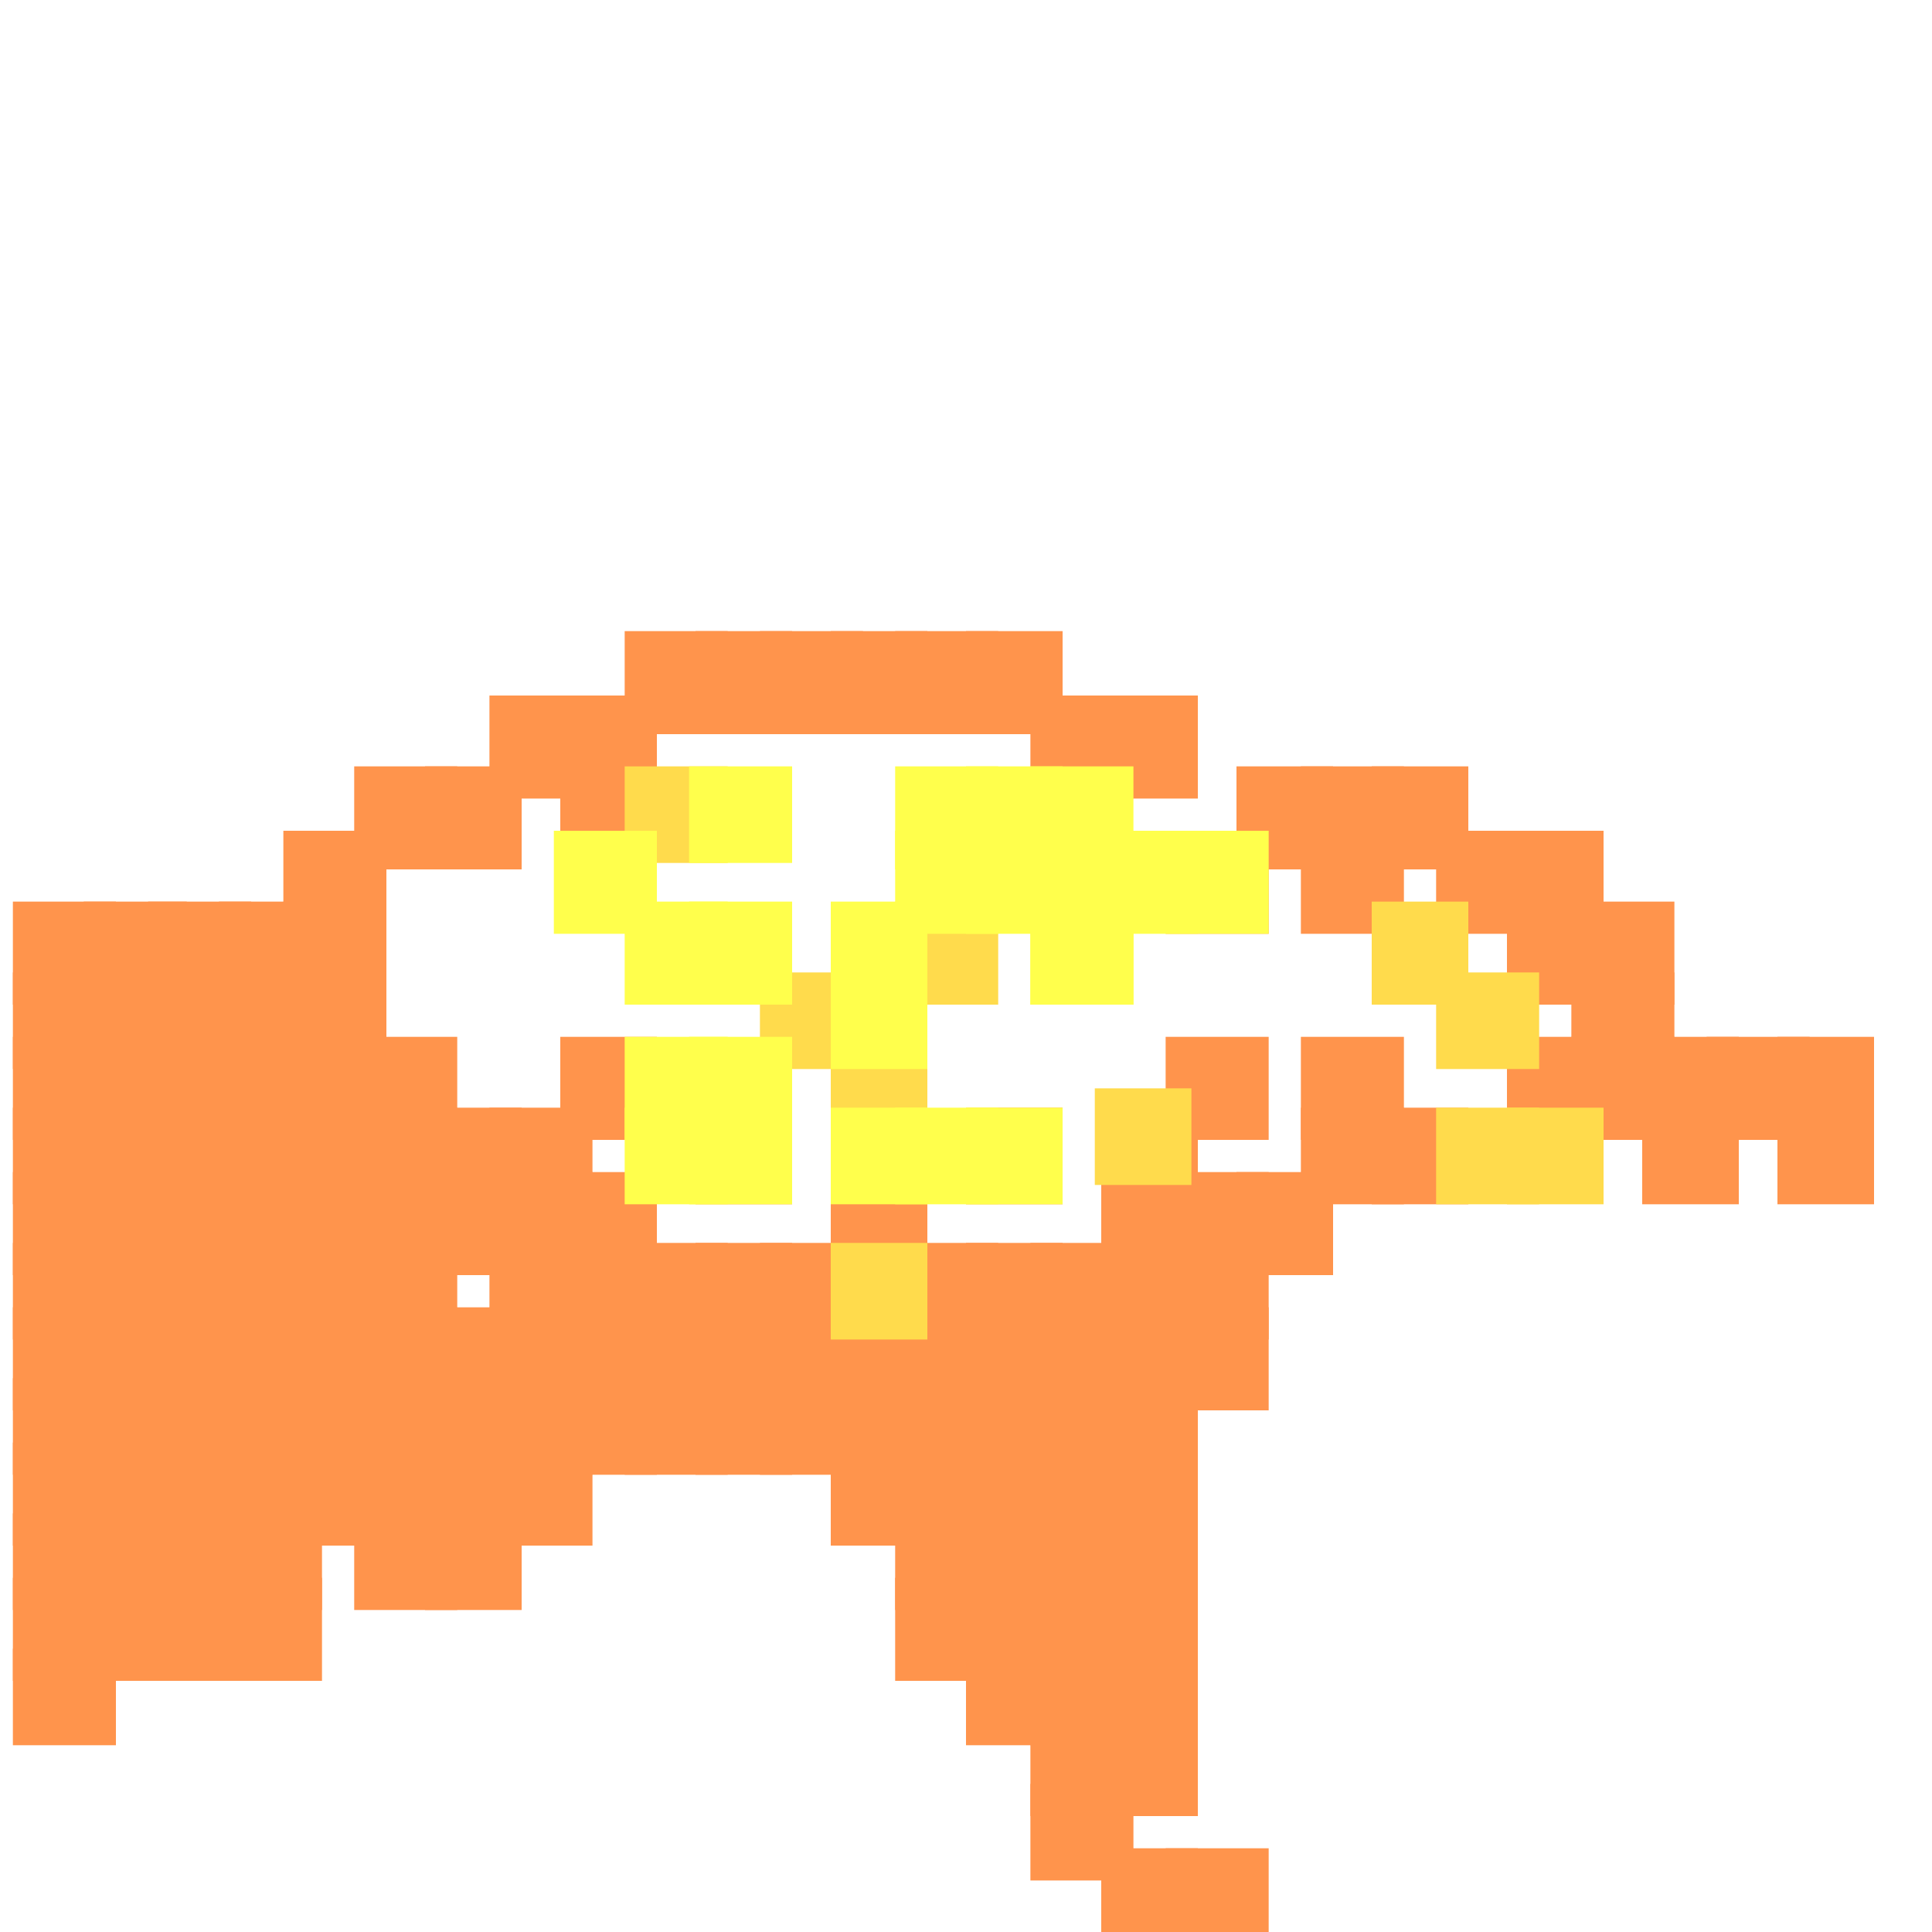 <?xml version="1.0" encoding="utf-8"?>
<svg xmlns="http://www.w3.org/2000/svg" width="300" height="300"
        viewBox="0 0 300 300" class="creatureMap" style="position:absolute;">
    <defs>
        <filter id="blur" x="-30%" y="-30%" width="160%" height="160%">
            <feGaussianBlur stdDeviation="3" />
        </filter>
        <pattern id="pattern-untameable" width="10" height="10" patternTransform="rotate(135)" patternUnits="userSpaceOnUse">
            <rect width="4" height="10" fill="black"></rect>
        </pattern>
        <filter id="groupStroke">
            <feFlood result="outsideColor" flood-color="black"/>
            <feMorphology in="SourceAlpha" operator="dilate" radius="2"/>
            <feComposite result="strokeoutline1" in="outsideColor" operator="in"/>
            <feComposite result="strokeoutline2" in="strokeoutline1" in2="SourceAlpha" operator="out"/>
            <feGaussianBlur in="strokeoutline2" result="strokeblur" stdDeviation="1"/>
        </filter>
        <style>
            .spawningMap-very-common { fill: #0F0; }
            .spawningMap-common { fill: #B2FF00; }
            .spawningMap-uncommon { fill: #FF0; }
            .spawningMap-very-uncommon { fill: #FC0; }
            .spawningMap-rare { fill: #F60; }
            .spawningMap-very-rare { fill: #F00; }
            .spawning-map-point { stroke:black; stroke-width:1; }
        </style>
    </defs>

<g filter="url(#blur)" opacity="0.7">
<g class="spawningMap-rare">
<rect x="13" y="193" width="16" height="15" />
<rect x="13" y="182" width="16" height="16" />
<rect x="2" y="182" width="16" height="16" />
<rect x="2" y="193" width="16" height="15" />
<rect x="2" y="203" width="16" height="16" />
<rect x="2" y="214" width="16" height="15" />
<rect x="2" y="224" width="16" height="16" />
<rect x="2" y="235" width="16" height="15" />
<rect x="2" y="245" width="16" height="16" />
<rect x="2" y="256" width="16" height="15" />
<rect x="13" y="245" width="16" height="16" />
<rect x="13" y="235" width="16" height="15" />
<rect x="23" y="235" width="16" height="15" />
<rect x="23" y="245" width="16" height="16" />
<rect x="34" y="245" width="16" height="16" />
<rect x="34" y="235" width="16" height="15" />
<rect x="55" y="235" width="16" height="15" />
<rect x="66" y="235" width="15" height="15" />
<rect x="139" y="235" width="16" height="15" />
<rect x="139" y="245" width="16" height="16" />
<rect x="150" y="235" width="15" height="15" />
<rect x="150" y="245" width="15" height="16" />
<rect x="150" y="256" width="15" height="15" />
<rect x="160" y="256" width="16" height="15" />
<rect x="160" y="245" width="16" height="16" />
<rect x="160" y="235" width="16" height="15" />
<rect x="160" y="266" width="16" height="16" />
<rect x="160" y="277" width="16" height="15" />
<rect x="171" y="287" width="15" height="13" />
<rect x="171" y="266" width="15" height="16" />
<rect x="171" y="256" width="15" height="15" />
<rect x="171" y="245" width="15" height="16" />
<rect x="171" y="235" width="15" height="15" />
<rect x="181" y="287" width="16" height="13" />
<rect x="202" y="161" width="16" height="16" />
<rect x="181" y="161" width="16" height="16" />
<rect x="234" y="140" width="15" height="16" />
<rect x="171" y="108" width="15" height="16" />
<rect x="160" y="108" width="16" height="16" />
<rect x="150" y="98" width="15" height="16" />
<rect x="139" y="98" width="16" height="16" />
<rect x="129" y="98" width="15" height="16" />
<rect x="118" y="98" width="16" height="16" />
<rect x="108" y="98" width="15" height="16" />
<rect x="76" y="108" width="16" height="16" />
<rect x="87" y="108" width="15" height="16" />
<rect x="97" y="98" width="16" height="16" />
<rect x="55" y="119" width="16" height="16" />
<rect x="55" y="161" width="16" height="16" />
<rect x="55" y="172" width="16" height="15" />
<rect x="44" y="172" width="16" height="15" />
<rect x="34" y="172" width="16" height="15" />
<rect x="23" y="172" width="16" height="15" />
<rect x="13" y="172" width="16" height="15" />
<rect x="2" y="172" width="16" height="15" />
<rect x="2" y="161" width="16" height="16" />
<rect x="2" y="151" width="16" height="15" />
<rect x="2" y="140" width="16" height="16" />
<rect x="44" y="129" width="16" height="16" />
<rect x="44" y="140" width="16" height="16" />
<rect x="44" y="151" width="16" height="15" />
<rect x="44" y="161" width="16" height="16" />
<rect x="34" y="161" width="16" height="16" />
<rect x="23" y="161" width="16" height="16" />
<rect x="13" y="161" width="16" height="16" />
<rect x="13" y="151" width="16" height="15" />
<rect x="13" y="140" width="16" height="16" />
<rect x="23" y="140" width="16" height="16" />
<rect x="34" y="140" width="16" height="16" />
<rect x="34" y="151" width="16" height="15" />
<rect x="23" y="151" width="16" height="15" />
<rect x="66" y="119" width="15" height="16" />
<rect x="87" y="119" width="15" height="16" />
<rect x="87" y="161" width="15" height="16" />
<rect x="108" y="172" width="15" height="15" />
<rect x="76" y="172" width="16" height="15" />
<rect x="66" y="172" width="15" height="15" />
<rect x="171" y="172" width="15" height="15" />
<rect x="150" y="172" width="15" height="15" />
<rect x="192" y="119" width="15" height="16" />
<rect x="202" y="119" width="16" height="16" />
<rect x="213" y="119" width="15" height="16" />
<rect x="181" y="129" width="16" height="16" />
<rect x="202" y="129" width="16" height="16" />
<rect x="223" y="129" width="16" height="16" />
<rect x="202" y="172" width="16" height="15" />
<rect x="213" y="172" width="15" height="15" />
<rect x="234" y="161" width="15" height="16" />
<rect x="244" y="161" width="16" height="16" />
<rect x="255" y="161" width="15" height="16" />
<rect x="255" y="172" width="15" height="15" />
<rect x="265" y="161" width="16" height="16" />
<rect x="276" y="161" width="15" height="16" />
<rect x="276" y="172" width="15" height="15" />
<rect x="244" y="151" width="16" height="15" />
<rect x="244" y="140" width="16" height="16" />
<rect x="234" y="129" width="15" height="16" />
<rect x="192" y="182" width="15" height="16" />
<rect x="181" y="182" width="16" height="16" />
<rect x="171" y="182" width="15" height="16" />
<rect x="171" y="193" width="15" height="15" />
<rect x="181" y="193" width="16" height="15" />
<rect x="181" y="203" width="16" height="16" />
<rect x="171" y="203" width="15" height="16" />
<rect x="171" y="214" width="15" height="15" />
<rect x="171" y="224" width="15" height="16" />
<rect x="160" y="224" width="16" height="16" />
<rect x="150" y="224" width="15" height="16" />
<rect x="139" y="224" width="16" height="16" />
<rect x="129" y="224" width="15" height="16" />
<rect x="118" y="214" width="16" height="15" />
<rect x="129" y="214" width="15" height="15" />
<rect x="139" y="214" width="16" height="15" />
<rect x="150" y="214" width="15" height="15" />
<rect x="160" y="214" width="16" height="15" />
<rect x="160" y="203" width="16" height="16" />
<rect x="150" y="203" width="15" height="16" />
<rect x="139" y="203" width="16" height="16" />
<rect x="129" y="203" width="15" height="16" />
<rect x="118" y="203" width="16" height="16" />
<rect x="118" y="193" width="16" height="15" />
<rect x="139" y="193" width="16" height="15" />
<rect x="150" y="193" width="15" height="15" />
<rect x="160" y="193" width="16" height="15" />
<rect x="129" y="182" width="15" height="16" />
<rect x="87" y="182" width="15" height="16" />
<rect x="76" y="182" width="16" height="16" />
<rect x="66" y="182" width="15" height="16" />
<rect x="76" y="193" width="16" height="15" />
<rect x="87" y="193" width="15" height="15" />
<rect x="97" y="193" width="16" height="15" />
<rect x="108" y="193" width="15" height="15" />
<rect x="108" y="203" width="15" height="16" />
<rect x="97" y="203" width="16" height="16" />
<rect x="87" y="203" width="15" height="16" />
<rect x="76" y="203" width="16" height="16" />
<rect x="66" y="203" width="15" height="16" />
<rect x="66" y="214" width="15" height="15" />
<rect x="76" y="214" width="16" height="15" />
<rect x="87" y="214" width="15" height="15" />
<rect x="97" y="214" width="16" height="15" />
<rect x="108" y="214" width="15" height="15" />
<rect x="76" y="224" width="16" height="16" />
<rect x="66" y="224" width="15" height="16" />
<rect x="55" y="224" width="16" height="16" />
<rect x="55" y="214" width="16" height="15" />
<rect x="55" y="203" width="16" height="16" />
<rect x="55" y="193" width="16" height="15" />
<rect x="55" y="182" width="16" height="16" />
<rect x="44" y="182" width="16" height="16" />
<rect x="44" y="193" width="16" height="15" />
<rect x="44" y="203" width="16" height="16" />
<rect x="44" y="214" width="16" height="15" />
<rect x="44" y="224" width="16" height="16" />
<rect x="34" y="224" width="16" height="16" />
<rect x="34" y="214" width="16" height="15" />
<rect x="34" y="203" width="16" height="16" />
<rect x="34" y="193" width="16" height="15" />
<rect x="34" y="182" width="16" height="16" />
<rect x="23" y="182" width="16" height="16" />
<rect x="23" y="193" width="16" height="15" />
<rect x="23" y="203" width="16" height="16" />
<rect x="23" y="214" width="16" height="15" />
<rect x="23" y="224" width="16" height="16" />
<rect x="13" y="224" width="16" height="16" />
<rect x="13" y="214" width="16" height="15" />
<rect x="13" y="203" width="16" height="16" />
</g>
<g class="spawningMap-very-uncommon">
<rect x="213" y="140" width="15" height="16" />
<rect x="118" y="151" width="16" height="15" />
<rect x="139" y="140" width="16" height="16" />
<rect x="97" y="119" width="16" height="15" />
<rect x="129" y="161" width="15" height="16" />
<rect x="223" y="172" width="16" height="15" />
<rect x="234" y="172" width="15" height="15" />
<rect x="223" y="151" width="16" height="15" />
<rect x="170" y="169" width="15" height="15" />
<rect x="129" y="193" width="15" height="15" />
</g>
<g class="spawningMap-uncommon">
<rect x="171" y="129" width="15" height="16" />
<rect x="181" y="129" width="16" height="16" />
<rect x="160" y="119" width="16" height="16" />
<rect x="160" y="140" width="16" height="16" />
<rect x="160" y="140" width="16" height="16" />
<rect x="160" y="129" width="16" height="16" />
<rect x="97" y="172" width="16" height="15" />
<rect x="150" y="129" width="15" height="16" />
<rect x="107" y="172" width="16" height="15" />
<rect x="129" y="151" width="15" height="15" />
<rect x="97" y="161" width="16" height="16" />
<rect x="139" y="119" width="16" height="16" />
<rect x="150" y="119" width="15" height="16" />
<rect x="139" y="129" width="16" height="16" />
<rect x="129" y="140" width="15" height="16" />
<rect x="97" y="140" width="16" height="16" />
<rect x="107" y="119" width="16" height="15" />
<rect x="107" y="140" width="16" height="16" />
<rect x="107" y="161" width="16" height="16" />
<rect x="129" y="172" width="15" height="15" />
<rect x="86" y="129" width="16" height="16" />
<rect x="139" y="172" width="16" height="15" />
<rect x="150" y="172" width="15" height="15" />
</g>
</g>
</svg>